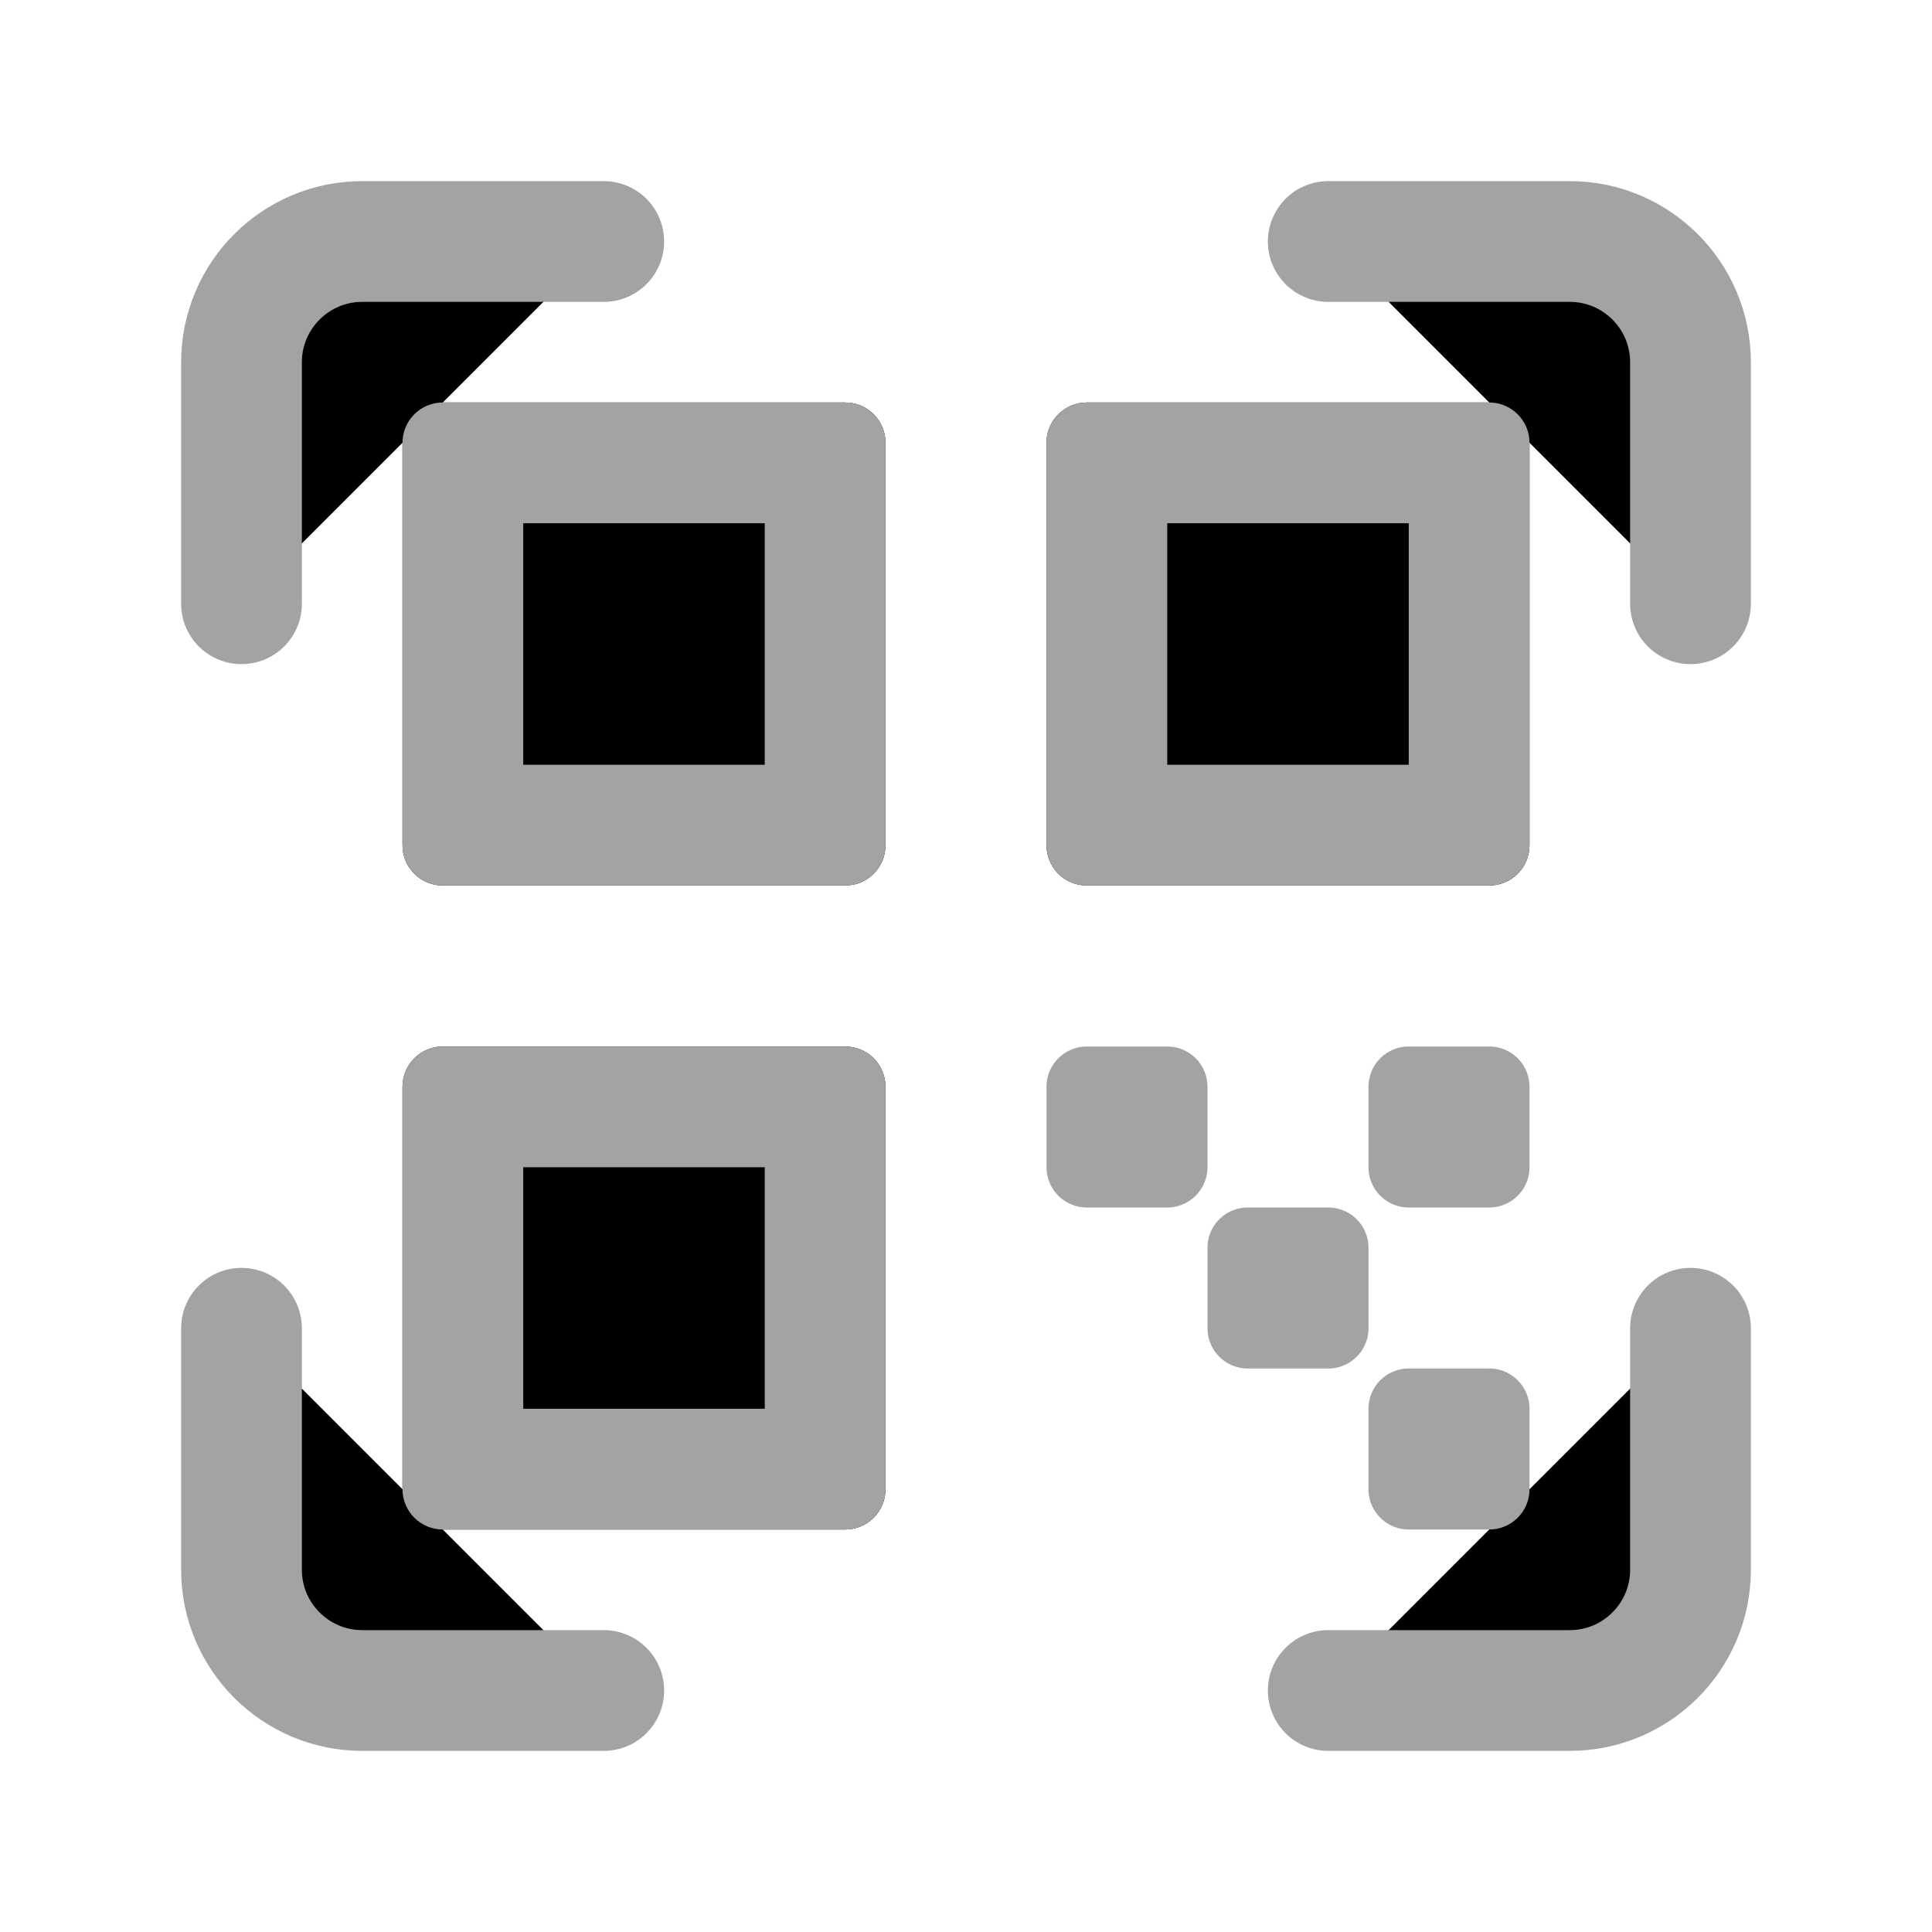 <svg id="vector" xmlns="http://www.w3.org/2000/svg" width="24" height="24" viewBox="0 0 24 24">
    <defs>
        <clipPath id="clip_path_0">
            <path d="M5.5,5L10.5,5A0.5,0.5 0,0 1,11 5.5L11,10.5A0.5,0.5 0,0 1,10.5 11L5.5,11A0.5,0.5 0,0 1,5 10.5L5,5.5A0.5,0.5 0,0 1,5.5 5z"/>
        </clipPath>
        <clipPath id="clip_path_1">
            <path d="M13.5,5L18.5,5A0.5,0.5 0,0 1,19 5.5L19,10.5A0.5,0.5 0,0 1,18.5 11L13.5,11A0.5,0.5 0,0 1,13 10.5L13,5.5A0.5,0.5 0,0 1,13.5 5z"/>
        </clipPath>
        <clipPath id="clip_path_2">
            <path d="M5.5,13L10.5,13A0.5,0.5 0,0 1,11 13.5L11,18.5A0.5,0.5 0,0 1,10.5 19L5.5,19A0.5,0.5 0,0 1,5 18.5L5,13.5A0.5,0.5 0,0 1,5.5 13z"/>
        </clipPath>
    </defs>
    <path fill="#00000000" d="M16.5,3H19.5C20.328,3 21,3.672 21,4.5V7.5M7.5,3H4.5C3.672,3 3,3.672 3,4.5V7.5M21,16.5V19.5C21,20.328 20.328,21 19.5,21H16.5M7.5,21H4.5C3.672,21 3,20.328 3,19.5V16.5" stroke="#a3a3a3" stroke-width="1.5" stroke-linecap="round" stroke-linejoin="round" id="path_0"/>
    <g id="g_0">
        <path fill="#00000000" d="M5.5,5L10.5,5A0.5,0.5 0,0 1,11 5.5L11,10.5A0.5,0.5 0,0 1,10.5 11L5.5,11A0.5,0.5 0,0 1,5 10.5L5,5.5A0.5,0.5 0,0 1,5.5 5z" stroke="#a3a3a3" stroke-width="3" clip-path="url(#clip_path_0)"/>
    </g>
    <g id="g_1">
        <path fill="#00000000" d="M13.5,5L18.5,5A0.5,0.5 0,0 1,19 5.5L19,10.5A0.5,0.5 0,0 1,18.5 11L13.5,11A0.5,0.5 0,0 1,13 10.5L13,5.5A0.5,0.5 0,0 1,13.5 5z" stroke="#a3a3a3" stroke-width="3" clip-path="url(#clip_path_1)"/>
    </g>
    <g id="g_2">
        <path fill="#00000000" d="M5.5,13L10.5,13A0.5,0.5 0,0 1,11 13.5L11,18.5A0.5,0.5 0,0 1,10.5 19L5.5,19A0.5,0.5 0,0 1,5 18.5L5,13.5A0.5,0.5 0,0 1,5.5 13z" stroke="#a3a3a3" stroke-width="3" clip-path="url(#clip_path_2)"/>
    </g>
    <path fill="#a3a3a3" d="M13,13.5C13,13.224 13.224,13 13.5,13H14.5C14.776,13 15,13.224 15,13.5V14.5C15,14.776 14.776,15 14.5,15H13.5C13.224,15 13,14.776 13,14.5V13.5Z" id="path_1"/>
    <path fill="#a3a3a3" d="M17.5,13L18.5,13A0.5,0.5 0,0 1,19 13.5L19,14.5A0.5,0.5 0,0 1,18.5 15L17.5,15A0.5,0.5 0,0 1,17 14.5L17,13.5A0.5,0.5 0,0 1,17.5 13z" id="path_2"/>
    <path fill="#a3a3a3" d="M15.5,15L16.5,15A0.5,0.5 0,0 1,17 15.5L17,16.5A0.5,0.5 0,0 1,16.5 17L15.5,17A0.5,0.5 0,0 1,15 16.5L15,15.5A0.5,0.5 0,0 1,15.5 15z" id="path_3"/>
    <path fill="#a3a3a3" d="M17.5,17L18.5,17A0.5,0.5 0,0 1,19 17.5L19,18.5A0.5,0.5 0,0 1,18.5 19L17.5,19A0.5,0.5 0,0 1,17 18.5L17,17.5A0.5,0.5 0,0 1,17.5 17z" id="path_4"/>
</svg>